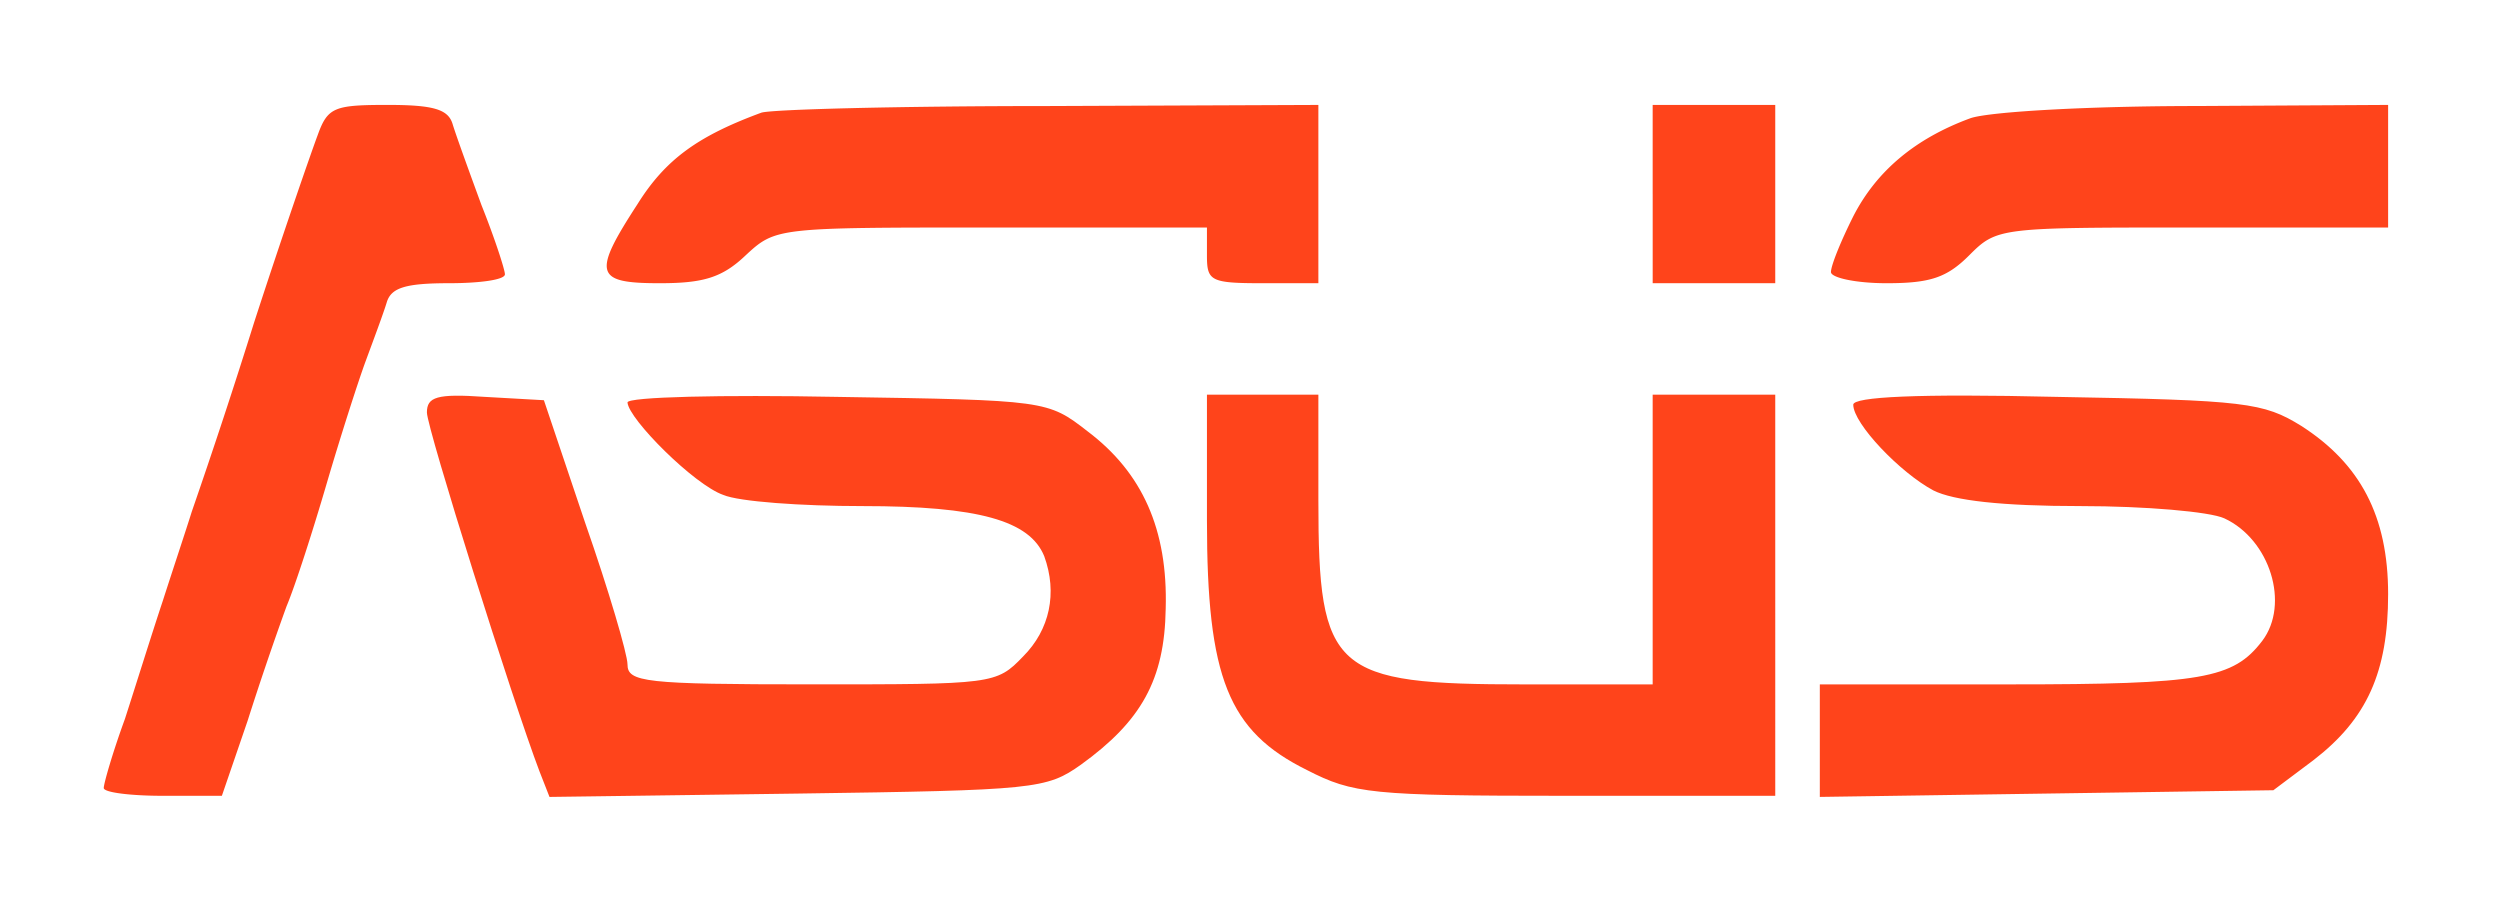 <svg width="149" height="54" fill="none" xmlns="http://www.w3.org/2000/svg"><path d="M18.936 8.047c-.399 1.062-2.126 6.043-3.786 11.157a393.999 393.999 0 01-3.72 11.29c-.331 1.063-1.128 3.454-1.726 5.314-.598 1.793-1.594 4.98-2.258 7.04-.73 1.992-1.262 3.852-1.262 4.117 0 .266 1.594.465 3.52.465h3.52l1.527-4.45a186.62 186.62 0 012.325-6.84c.531-1.262 1.594-4.583 2.39-7.306.798-2.723 1.86-6.043 2.325-7.305.465-1.262 1.063-2.856 1.262-3.52.266-.864 1.13-1.13 3.72-1.13 1.793 0 3.32-.198 3.32-.53 0-.266-.598-2.126-1.395-4.118-.73-1.993-1.527-4.184-1.726-4.848-.266-.864-1.13-1.13-3.852-1.13-3.188 0-3.587.133-4.184 1.794zm26.432-1.328c-3.785 1.394-5.711 2.789-7.372 5.446-2.723 4.184-2.524 4.715 1.328 4.715 2.59 0 3.72-.332 5.114-1.66 1.794-1.66 1.86-1.66 14.611-1.66h12.885v1.66c0 1.527.199 1.66 3.32 1.66h3.321V6.254l-16.072.066c-8.9 0-16.603.2-17.135.399zM98.5 11.567v5.313h7.305V6.254h-7.306v5.313zm18.927-4.517c-3.254 1.196-5.579 3.122-6.973 5.845-.731 1.461-1.329 2.922-1.329 3.32 0 .333 1.462.665 3.321.665 2.59 0 3.587-.332 4.915-1.66 1.66-1.66 1.793-1.66 13.349-1.66h11.622V6.253l-11.423.066c-6.309 0-12.353.332-13.482.73z" fill="#FF441B"/><path d="M25.444 24.584c0 .93 5.114 17.201 6.708 21.385l.598 1.528 14.81-.2c14.146-.199 14.81-.265 16.869-1.726 3.586-2.59 4.981-5.048 5.047-9.298.133-4.716-1.394-8.103-4.648-10.56-2.391-1.86-2.458-1.86-14.944-2.059-6.84-.133-12.485 0-12.485.332.066.996 3.984 4.915 5.711 5.512.93.399 4.65.665 8.302.665 6.907 0 9.962.863 10.825 2.988.797 2.192.332 4.383-1.262 5.977-1.593 1.66-1.793 1.66-12.618 1.66-9.962 0-10.958-.132-10.958-1.195 0-.597-1.13-4.45-2.524-8.434l-2.458-7.306-3.52-.199c-2.855-.2-3.453 0-3.453.93zm46.49 6.442c0 9.364 1.262 12.552 5.977 14.877 2.723 1.394 3.786 1.527 15.408 1.527h12.486V23.521h-7.306V40.79h-7.637c-11.423 0-12.287-.73-12.287-10.959v-6.309h-6.641v7.505zm38.52-6.907c0 1.129 2.789 4.051 4.782 5.114 1.195.598 4.051.93 8.766.93 3.852 0 7.704.332 8.568.73 2.723 1.262 3.918 5.114 2.258 7.306-1.727 2.258-3.587 2.59-15.01 2.59h-11.357v6.707l13.482-.199 13.549-.199 2.391-1.793c3.188-2.457 4.449-5.247 4.449-9.896 0-4.649-1.66-7.77-5.18-10.028-2.258-1.395-3.32-1.528-14.544-1.727-8.369-.2-12.154 0-12.154.465z" fill="#FF441B"/></svg>